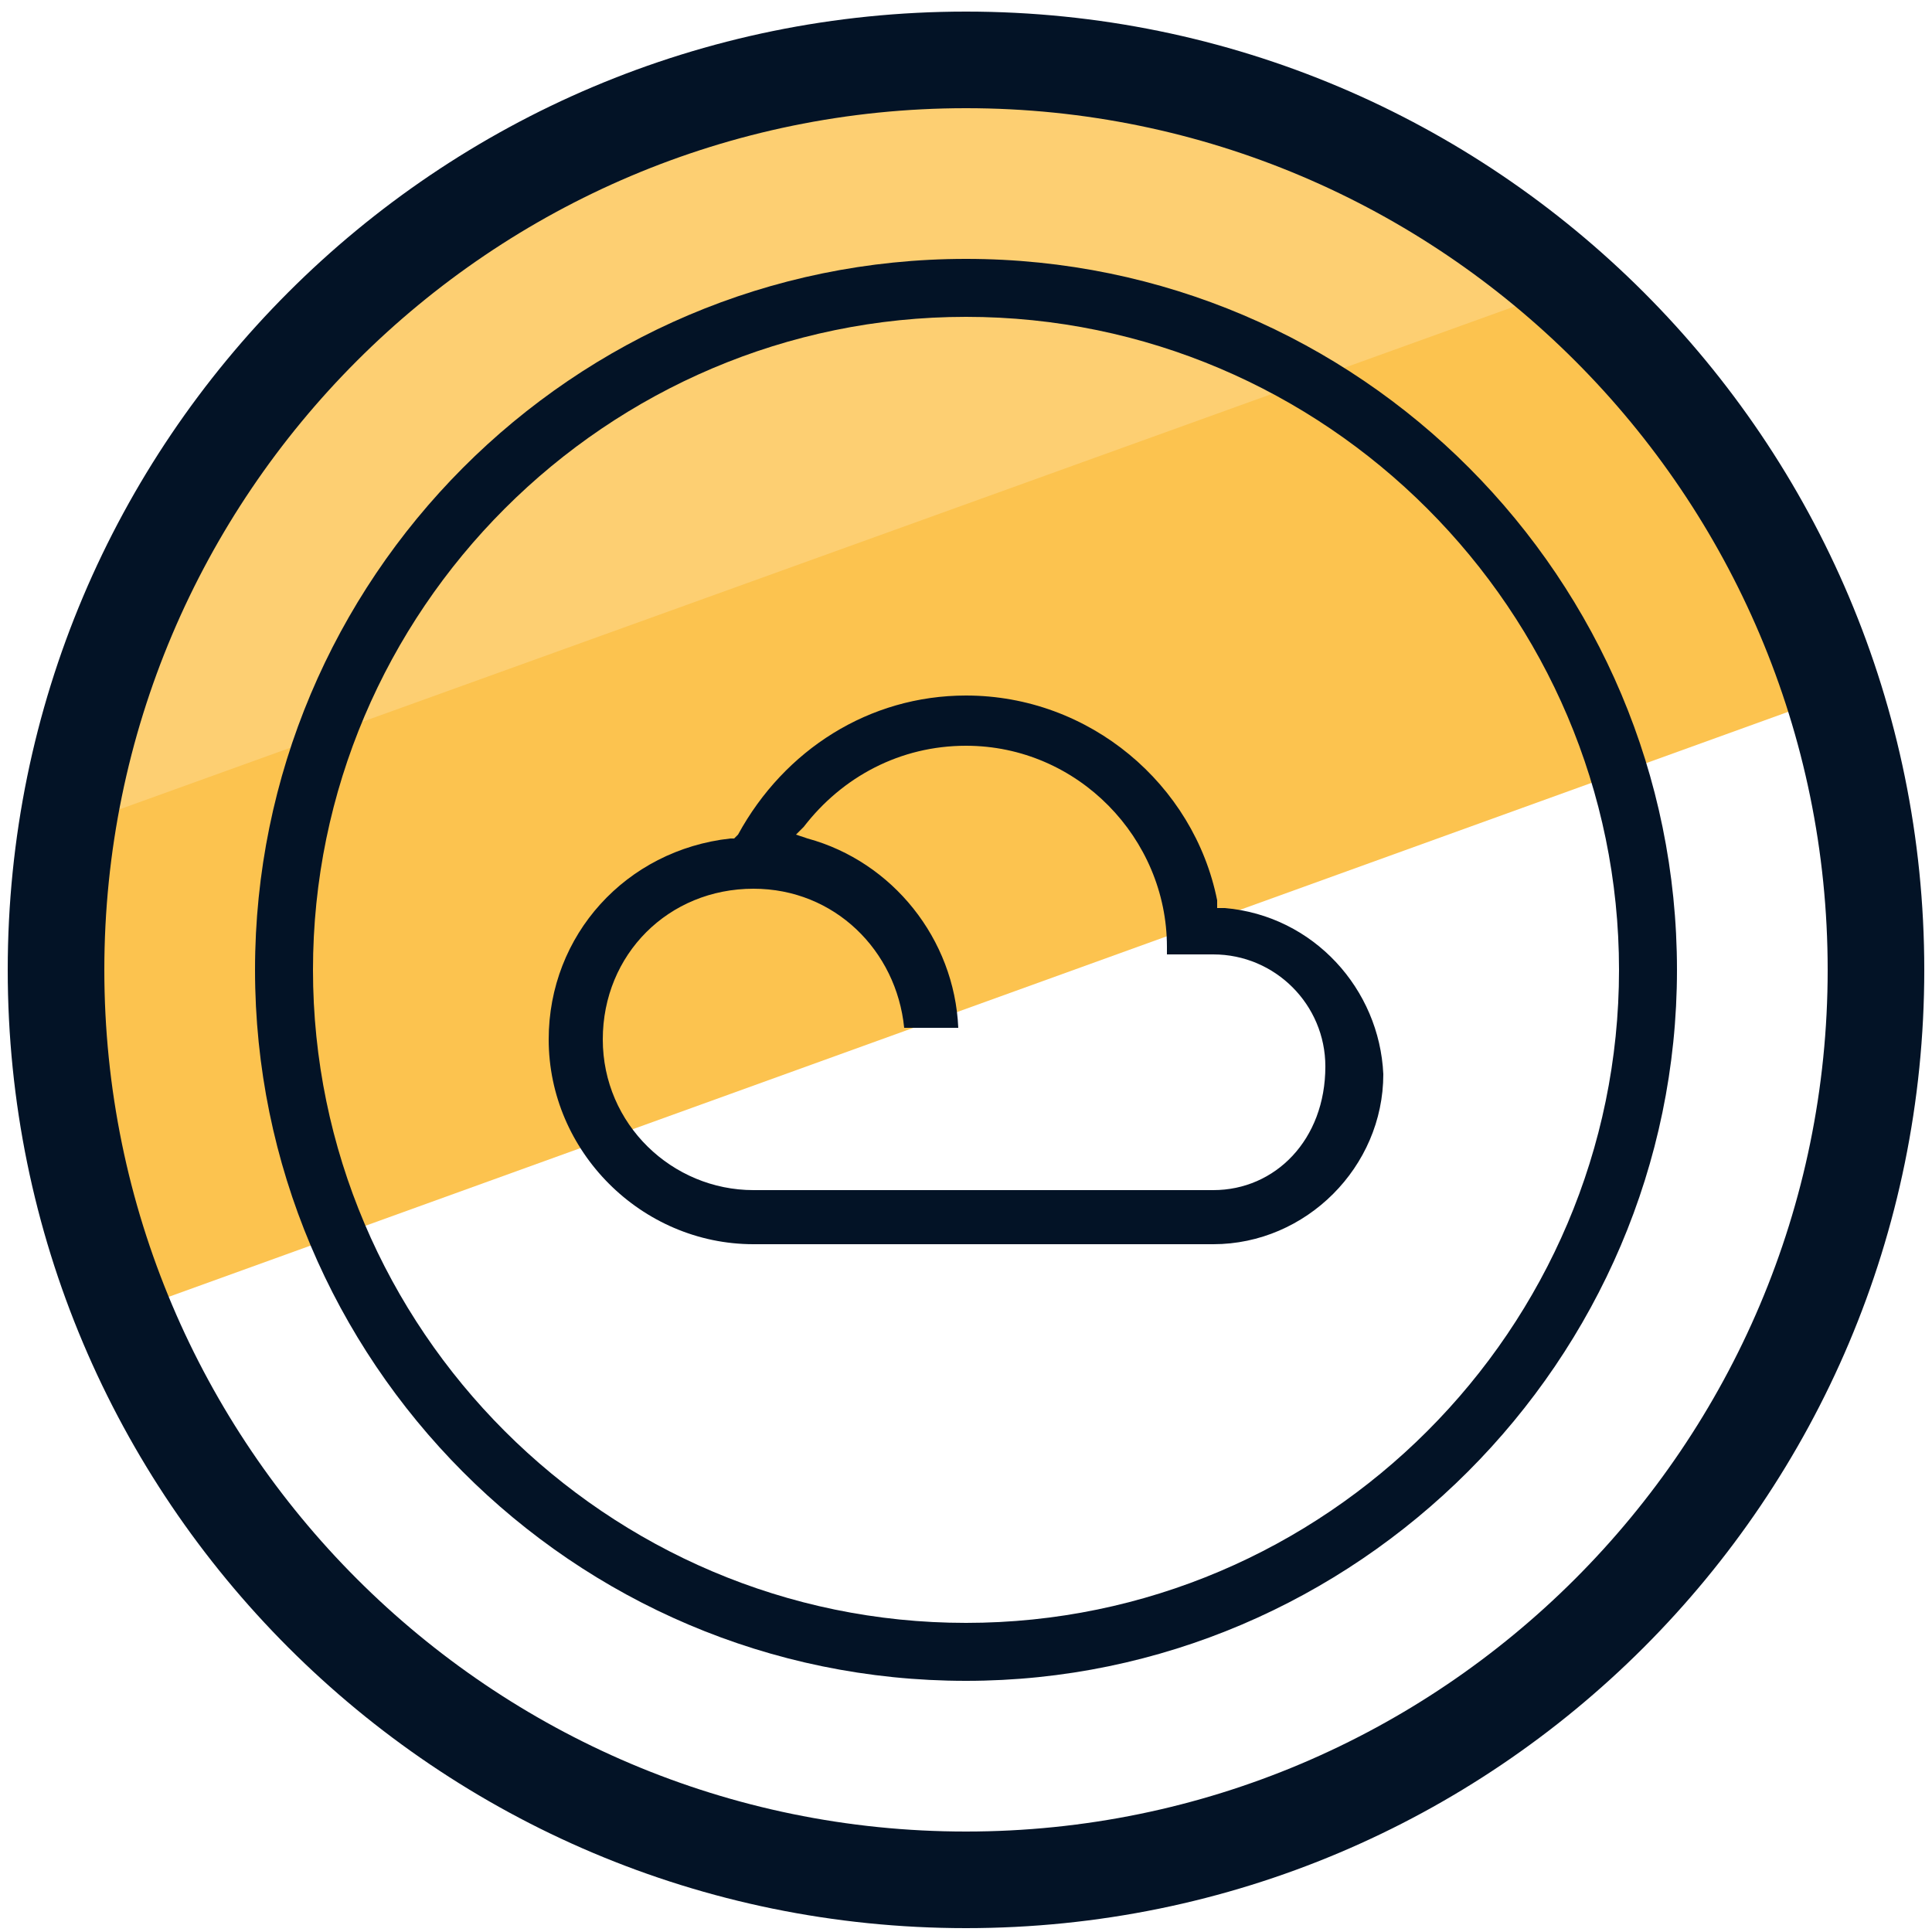 <svg xmlns="http://www.w3.org/2000/svg" id="Layer_1" x="0" y="0" version="1.1" viewBox="0 0 50 50" xml:space="preserve"><style>.st2{fill:#031326}</style><path fill="#fcc34f" d="M46 13.8l2 4L2.6 34.2l-1.3-8.7-.1-4.4L41.2 7l1.2 2.3z"/><path fill="#fdcf72" d="M33.5 3.1l8 4L1 21.7l4.3-10.5 6.2-5.5 9-4.4z"/><path d="M25 49.9C11.3 49.9.2 38.8.2 25.1.2 11.4 11.3.3 25 .3s24.8 11.1 24.8 24.8c0 13.7-11.1 24.8-24.8 24.8zm0-47.1c-12.3 0-22.3 10-22.3 22.3s10 22.3 22.3 22.3 22.3-10 22.3-22.3S37.3 2.8 25 2.8z" class="st2"/><path d="M25 43.5c-10.2 0-18.4-8.3-18.4-18.4S14.8 6.7 25 6.7 43.4 15 43.4 25.1 35.1 43.5 25 43.5zm0-35.3c-9.3 0-16.9 7.6-16.9 16.9S15.7 42 25 42c9.3 0 16.9-7.6 16.9-16.9S34.3 8.2 25 8.2z" class="st2"/><path d="M31.7 23.5h-.2v-.2c-.6-3-3.3-5.3-6.5-5.3-2.5 0-4.7 1.4-5.9 3.6l-.1.1h-.1c-2.7.3-4.7 2.5-4.7 5.2 0 2.9 2.4 5.3 5.3 5.3h11.9c2.4 0 4.4-2 4.4-4.4-.1-2.2-1.8-4.1-4.1-4.3zm-.3 7.3H19.5c-2.1 0-3.9-1.7-3.9-3.9s1.7-3.9 3.9-3.9c2.1 0 3.7 1.6 3.9 3.6h1.4c-.1-2.3-1.7-4.3-3.9-4.9l-.3-.1.2-.2c1-1.3 2.5-2.1 4.2-2.1 2.9 0 5.2 2.4 5.2 5.2v.2h1.2c1.6 0 2.9 1.3 2.9 2.9 0 1.9-1.3 3.2-2.9 3.2z" class="st2"/></svg>